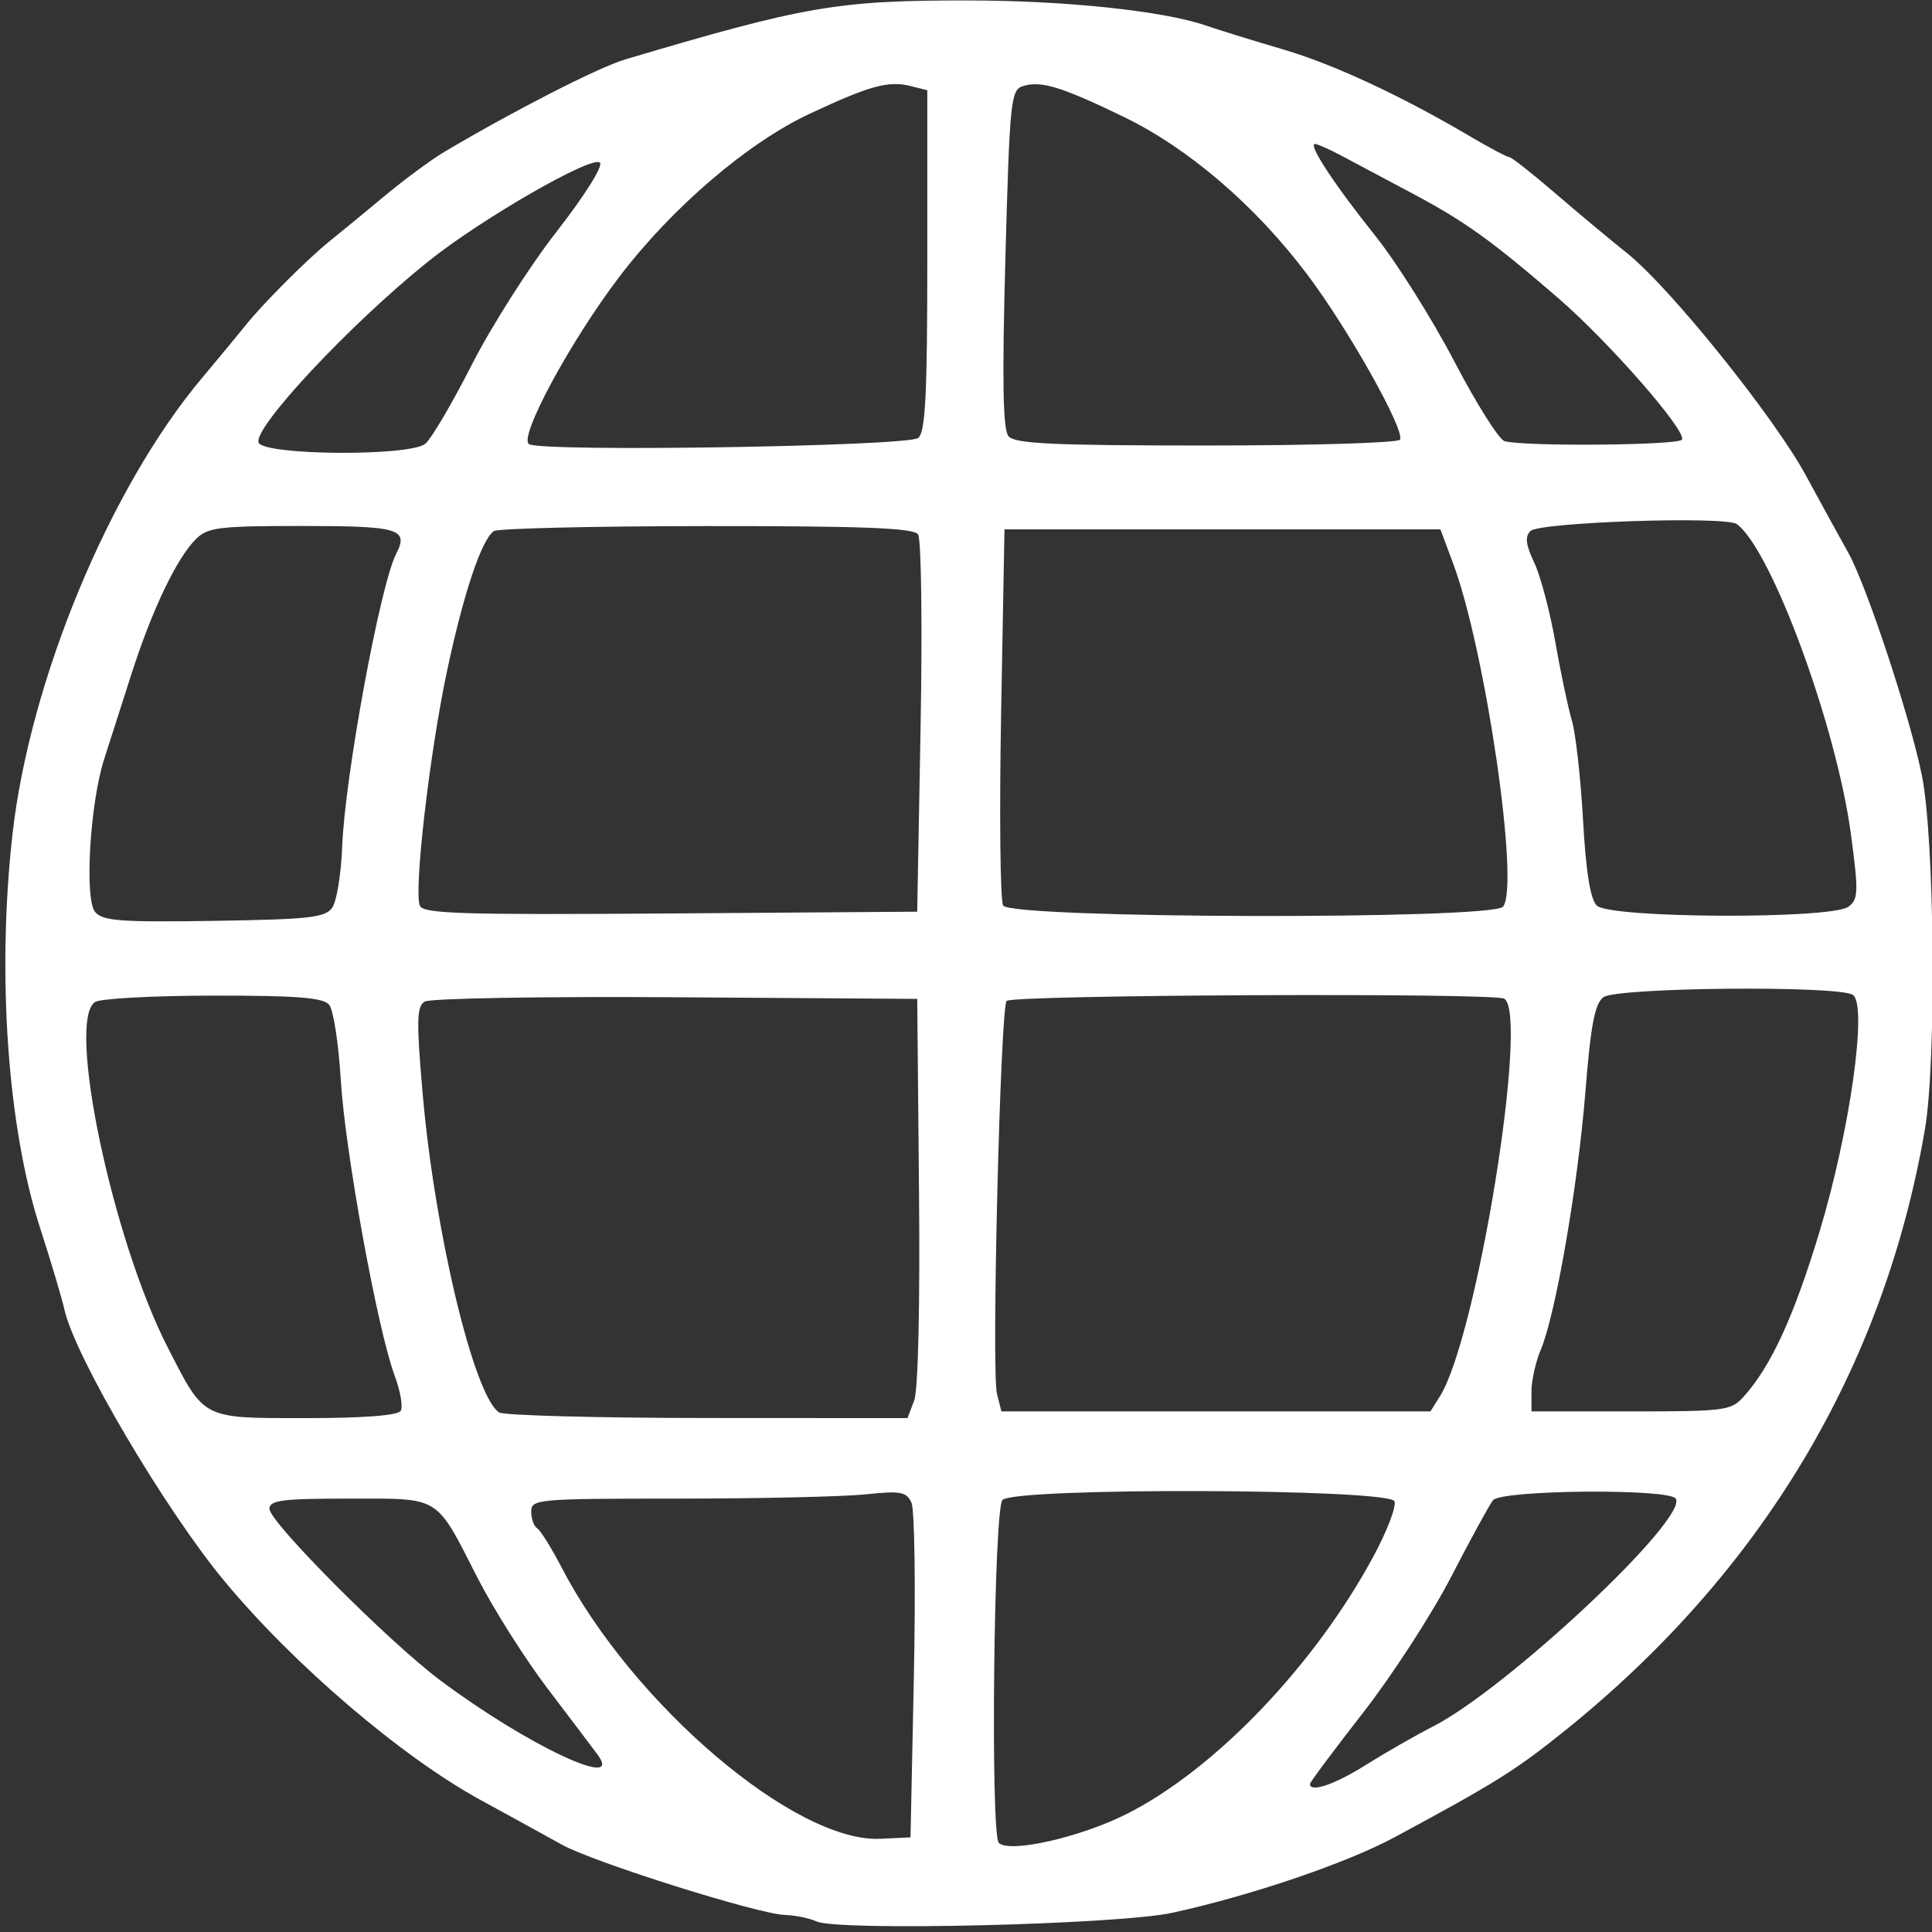 <svg xmlns="http://www.w3.org/2000/svg" xmlns:xlink="http://www.w3.org/1999/xlink" width="500" zoomAndPan="magnify" viewBox="0 0 375 375" height="500" preserveAspectRatio="xMidYMid meet" version="1.0"><rect x="0" y="0" width="375" height="375" fill="#333333" stroke="none"/><path fill="#ffffff" d="M 158.488 372.949 C 157.055 372.309 154.312 371.742 152.395 371.695 C 147.242 371.559 115.191 361.465 109.059 358.047 C 106.148 356.426 99.074 352.539 93.34 349.41 C 77.941 341.012 56.961 323.074 43.465 306.777 C 31.93 292.84 14.492 263.227 12.508 254.199 C 12.027 252.016 9.898 244.883 7.781 238.344 C 1.465 218.871 -0.625 189.109 2.418 161.984 C 5.773 132.113 21.262 94.77 39.133 73.461 C 42.434 69.527 46.305 64.848 47.738 63.055 C 51.086 58.867 59.855 50.105 64.047 46.758 C 65.836 45.328 70.523 41.473 74.457 38.195 C 78.395 34.914 83.668 31.016 86.176 29.523 C 99.57 21.562 116.188 13.062 121.355 11.531 C 156.309 1.148 162.586 0.07 187.805 0.086 C 206.738 0.098 225.664 2.09 234.051 4.949 C 236.922 5.93 243.668 8.02 249.043 9.59 C 258.719 12.422 271.926 18.559 285.258 26.418 C 289.051 28.652 292.504 30.484 292.93 30.484 C 293.359 30.484 297.289 33.57 301.668 37.34 C 306.047 41.113 312.43 46.438 315.855 49.176 C 324.184 55.836 344.422 81.008 350.547 92.332 C 353.258 97.34 356.953 104.078 358.758 107.301 C 362.297 113.621 370.801 139.359 373.043 150.543 C 375.516 162.863 375.883 206.078 373.625 219.211 C 365.645 265.637 341.879 305.297 303.633 336.012 C 294.105 343.664 290.328 346.027 270.727 356.586 C 261.336 361.645 242.902 367.91 227.543 371.273 C 217.098 373.555 162.797 374.875 158.484 372.949 Z M 218.793 352.043 C 235.91 343.355 255.129 323.281 266.555 302.145 C 269.207 297.246 271.059 292.41 270.672 291.406 C 269.723 288.926 197.047 288.672 194.578 291.141 C 192.891 292.824 192.219 356.051 193.867 357.699 C 195.922 359.754 209.801 356.602 218.789 352.039 Z M 177.379 325.383 C 177.738 308.195 177.531 293.031 176.918 291.684 C 175.941 289.535 174.836 289.336 167.93 290.059 C 163.602 290.508 147.246 290.879 131.586 290.879 C 104.27 290.879 103.113 290.98 103.113 293.406 C 103.113 294.797 103.637 296.254 104.273 296.648 C 104.91 297.043 107.031 300.449 108.988 304.211 C 122.797 330.816 154.359 357.691 170.867 356.906 L 176.73 356.629 L 177.383 325.379 Z M 265.07 342.598 C 268.797 340.254 274.68 336.883 278.141 335.113 C 292.598 327.711 327.688 294.789 325.273 290.887 C 324.031 288.883 291.375 289.172 289.777 291.203 C 289.074 292.102 285.43 298.777 281.676 306.043 C 277.926 313.309 270.219 325.199 264.555 332.461 C 258.891 339.727 254.258 345.938 254.258 346.266 C 254.258 348.008 259.07 346.375 265.07 342.598 Z M 115.977 340.555 C 114.996 339.23 110.613 333.438 106.238 327.68 C 101.867 321.922 95.785 312.312 92.727 306.324 C 84.426 290.086 85.711 290.879 67.734 290.879 C 54.758 290.879 52.301 291.195 52.301 292.867 C 52.301 295.43 75.379 318.602 85.414 326.121 C 102.156 338.664 121.289 347.699 115.977 340.555 Z M 77.77 273.852 C 78.246 273.082 77.723 270.004 76.605 267.016 C 73.297 258.168 66.984 223.527 66.152 209.668 C 65.727 202.594 64.711 196.004 63.891 195.02 C 62.742 193.637 57.648 193.234 41.391 193.25 C 29.836 193.262 19.516 193.812 18.465 194.48 C 12.863 198.02 21.793 240.52 32.547 261.52 C 39.773 275.625 39.055 275.254 59.391 275.254 C 70.492 275.254 77.219 274.742 77.77 273.855 Z M 177.438 271.863 C 178.211 269.828 178.59 253.547 178.379 231.176 L 178.035 193.883 L 131.129 193.566 C 105.273 193.395 83.406 193.773 82.402 194.414 C 80.875 195.387 80.816 198.25 82.039 212.305 C 84.379 239.191 92.031 271.078 96.887 274.156 C 97.805 274.738 116.012 275.223 137.352 275.234 L 176.145 275.254 L 177.434 271.863 Z M 279.488 271.023 C 286.684 259.539 296.832 196.84 291.98 193.844 C 290.066 192.664 196.559 193.082 195.387 194.277 C 194.168 195.52 192.426 266.207 193.504 270.508 L 194.371 273.953 L 277.648 273.953 L 279.484 271.023 Z M 338.508 271.023 C 343.781 265.121 348.191 255.523 353.129 239.215 C 359.086 219.535 362.547 194.945 359.621 193.094 C 356.691 191.242 313.758 191.652 311.227 193.555 C 309.547 194.816 308.762 198.941 307.723 211.926 C 306.262 230.211 301.941 255.195 299.07 261.953 C 298.074 264.305 297.258 267.969 297.258 270.09 L 297.258 273.953 L 316.574 273.953 C 334.961 273.953 336.016 273.812 338.508 271.023 Z M 64.488 176.18 C 65.348 174.957 66.215 169.648 66.414 164.391 C 66.926 150.832 73.789 113.551 76.879 107.539 C 79.391 102.656 77.516 102.094 58.707 102.094 C 42.414 102.094 40.312 102.355 38.012 104.652 C 34.273 108.391 29.504 118.379 25.504 130.855 C 23.57 136.879 21.191 144.309 20.211 147.367 C 17.461 155.969 16.363 174.48 18.457 177 C 19.918 178.762 23.344 179.02 41.551 178.738 C 60.012 178.453 63.141 178.105 64.488 176.18 Z M 178.684 141.152 C 179.043 121.461 178.824 104.617 178.199 103.723 C 177.328 102.48 167.625 102.098 137.156 102.113 C 115.207 102.125 96.621 102.566 95.855 103.09 C 93.457 104.738 89.953 115.215 86.746 130.344 C 83.398 146.117 80.312 172.738 81.477 175.766 C 82.086 177.359 89.391 177.59 130.113 177.301 L 178.031 176.957 Z M 291.742 175.98 C 295.016 171.969 288.336 126.16 282.016 109.258 L 279.578 102.746 L 194.969 102.746 L 194.316 138.324 C 193.961 157.891 194.137 174.734 194.707 175.754 C 196.152 178.324 289.66 178.543 291.742 175.984 Z M 358.809 175.98 C 360.707 174.52 360.754 173.094 359.273 161.984 C 356.473 140.992 343.816 106.594 337.102 101.723 C 334.91 100.133 298.777 101.352 297.059 103.07 C 295.957 104.168 296.145 105.734 297.789 109.191 C 299 111.75 300.84 118.668 301.875 124.566 C 302.906 130.469 304.359 137.344 305.098 139.852 C 305.84 142.355 306.812 151.051 307.266 159.168 C 307.828 169.23 308.676 174.512 309.93 175.77 C 312.434 178.27 355.59 178.457 358.809 175.98 Z M 82.531 86.148 C 83.668 85.25 87.727 78.367 91.551 70.848 C 95.375 63.328 102.797 51.672 108.047 44.945 C 113.488 37.965 117.098 32.219 116.449 31.57 C 114.961 30.086 93.41 42.488 83.086 50.77 C 68.016 62.859 49.105 83.059 50.195 85.898 C 51.156 88.406 79.391 88.621 82.531 86.148 Z M 178.234 85.004 C 179.621 83.855 179.988 76.605 179.988 50.531 L 179.988 17.516 L 176.73 16.699 C 172.445 15.625 168.824 16.621 157.152 22.082 C 145.125 27.707 130.434 40.289 120.223 53.711 C 110.699 66.227 100.609 84.922 102.684 86.207 C 105.211 87.77 176.266 86.637 178.234 85.004 Z M 271.738 85.344 C 272.805 83.617 261.719 63.875 253.73 53.27 C 243.668 39.914 230.734 28.805 218.145 22.699 C 206.008 16.82 202.035 15.609 198.527 16.723 C 196.191 17.461 195.977 19.566 195.145 50.195 C 194.496 74.012 194.66 83.363 195.75 84.672 C 196.957 86.125 204.344 86.473 234.141 86.473 C 254.434 86.473 271.352 85.965 271.738 85.34 Z M 326.465 85.336 C 327.469 83.715 312.223 66.285 302.355 57.777 C 289.375 46.582 284.32 42.961 274.055 37.5 L 260.375 30.223 C 258.082 29.004 255.789 27.98 255.277 27.945 C 253.758 27.844 258.887 35.68 266.934 45.758 C 271.07 50.93 277.969 61.898 282.27 70.129 C 286.566 78.359 290.965 85.336 292.039 85.633 C 295.918 86.699 325.781 86.445 326.465 85.336 Z M 326.465 85.336 " fill-opacity="1" fill-rule="nonzero"/></svg>